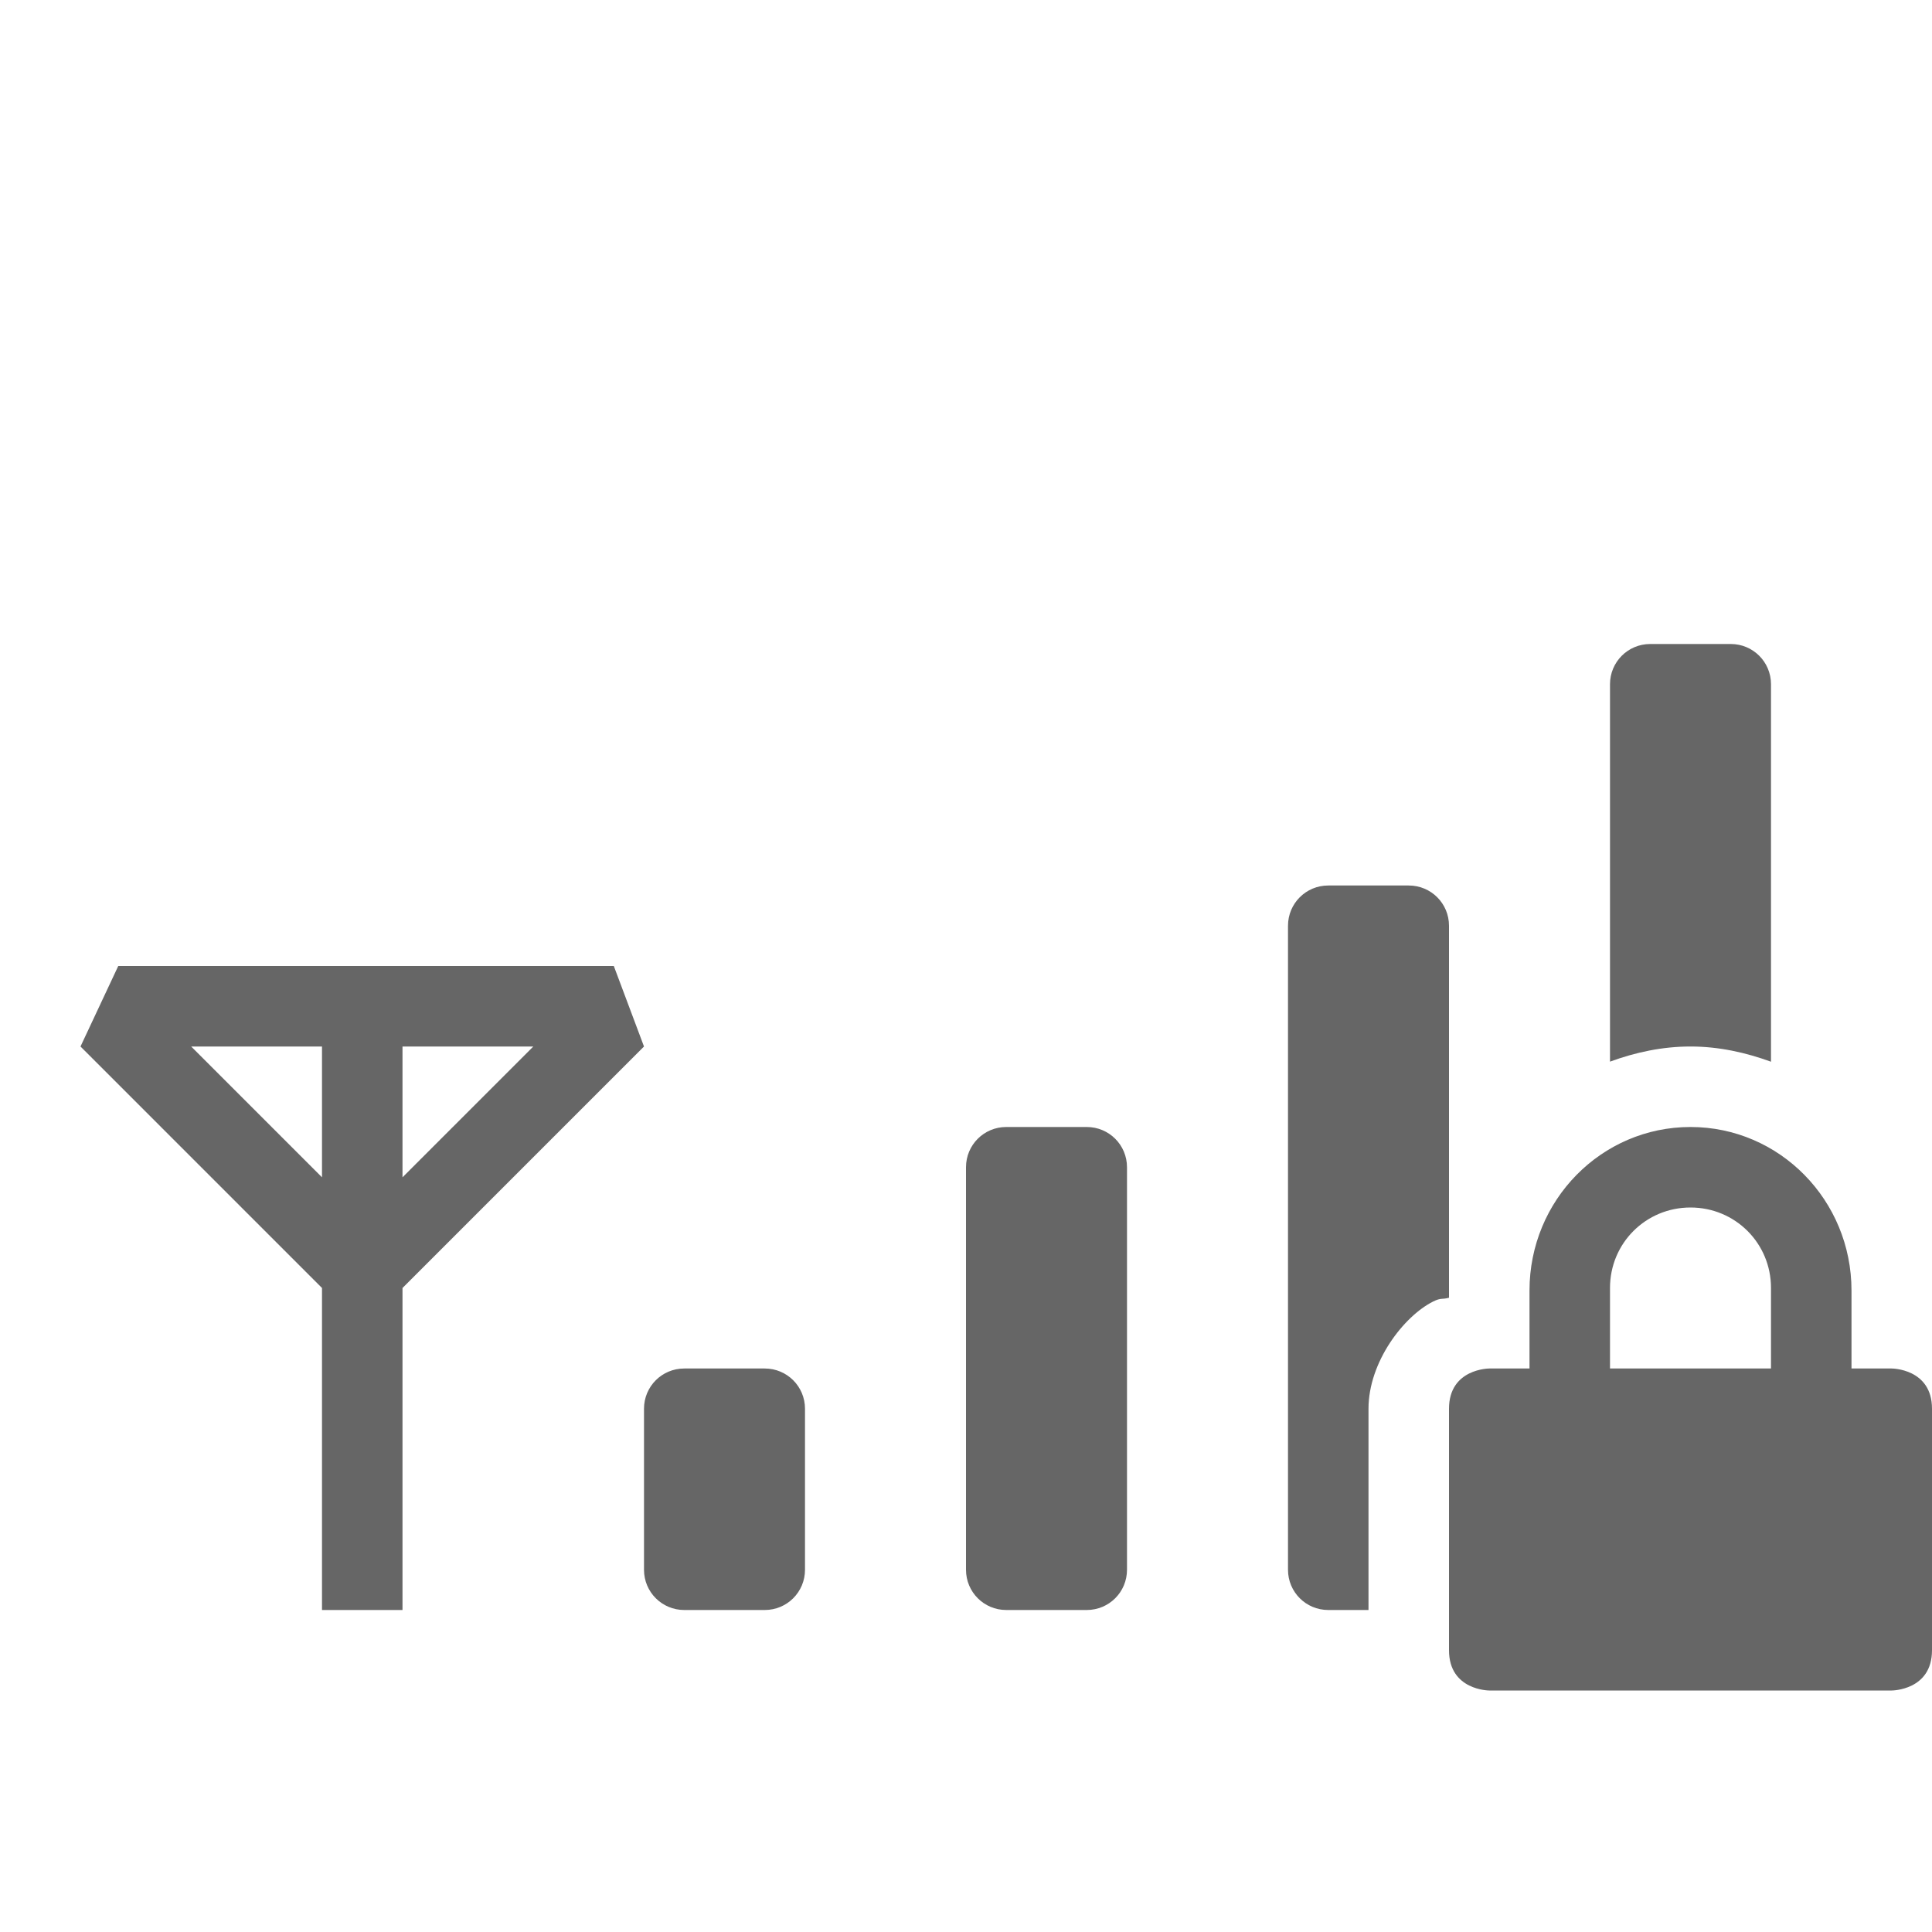 <?xml version="1.0" encoding="UTF-8" standalone="no"?>
<svg
   xmlns:dc="http://purl.org/dc/elements/1.1/"
   xmlns:cc="http://creativecommons.org/ns#"
   xmlns:rdf="http://www.w3.org/1999/02/22-rdf-syntax-ns#"
   xmlns:svg="http://www.w3.org/2000/svg"
   xmlns="http://www.w3.org/2000/svg"
   height="24"
   width="24"
   version="1.1"
   id="svg6">
  <defs
     id="defs10" />
  <path
     style="color:#000000;overflow:visible;isolation:auto;mix-blend-mode:normal;fill:#666666;marker:none"
     d="M 20.5 8 C 20.223 8 20 8.223 20 8.5 L 20 13.188 C 20.314 13.073 20.648 13 21 13 C 21.353 13 21.686 13.075 22 13.189 L 22 8.5 C 22 8.223 21.777 8 21.5 8 L 20.5 8 z M 16.5 11 C 16.223 11 16 11.223 16 11.5 L 16 19.5 C 16 19.777 16.223 20 16.5 20 L 17 20 L 17 17.5 C 17 16.917 17.439 16.35 17.803 16.168 C 17.906 16.117 17.909 16.146 18 16.121 L 18 16.031 L 18 11.5 C 18 11.223 17.777 11 17.5 11 L 16.5 11 z M 1.469 12 L 1 13 L 4 16 L 4 20 L 5 20 L 5 16 L 8 13 L 7.625 12 L 1.469 12 z M 2.375 13 L 4 13 L 4 14.625 L 2.375 13 z M 5 13 L 6.625 13 L 5 14.625 L 5 13 z M 12.5 14 C 12.223 14 12 14.223 12 14.5 L 12 19.5 C 12 19.777 12.223 20 12.5 20 L 13.5 20 C 13.777 20 14 19.777 14 19.5 L 14 14.5 C 14 14.223 13.777 14 13.5 14 L 12.5 14 z M 21 14 C 19.892 14 19 14.91 19 16.031 L 19 17 L 18.5 17 C 18.5 17 18 17 18 17.5 L 18 20.5 C 18 21 18.5 21 18.5 21 L 23.5 21 C 23.5 21 24 21 24 20.5 L 24 17.5 C 24 17 23.5 17 23.5 17 L 23 17 L 23 16.031 C 23 14.911 22.108 14 21 14 z M 21 15 C 21.554 15 22 15.442 22 16 L 22 17 L 20 17 L 20 16 C 20 15.442 20.446 15 21 15 z M 8.5 17 C 8.223 17 8 17.223 8 17.5 L 8 19.5 C 8 19.777 8.223 20 8.5 20 L 9.5 20 C 9.777 20 10 19.777 10 19.5 L 10 17.5 C 10 17.223 9.777 17 9.5 17 L 8.5 17 z "
     id="path2" />
</svg>
